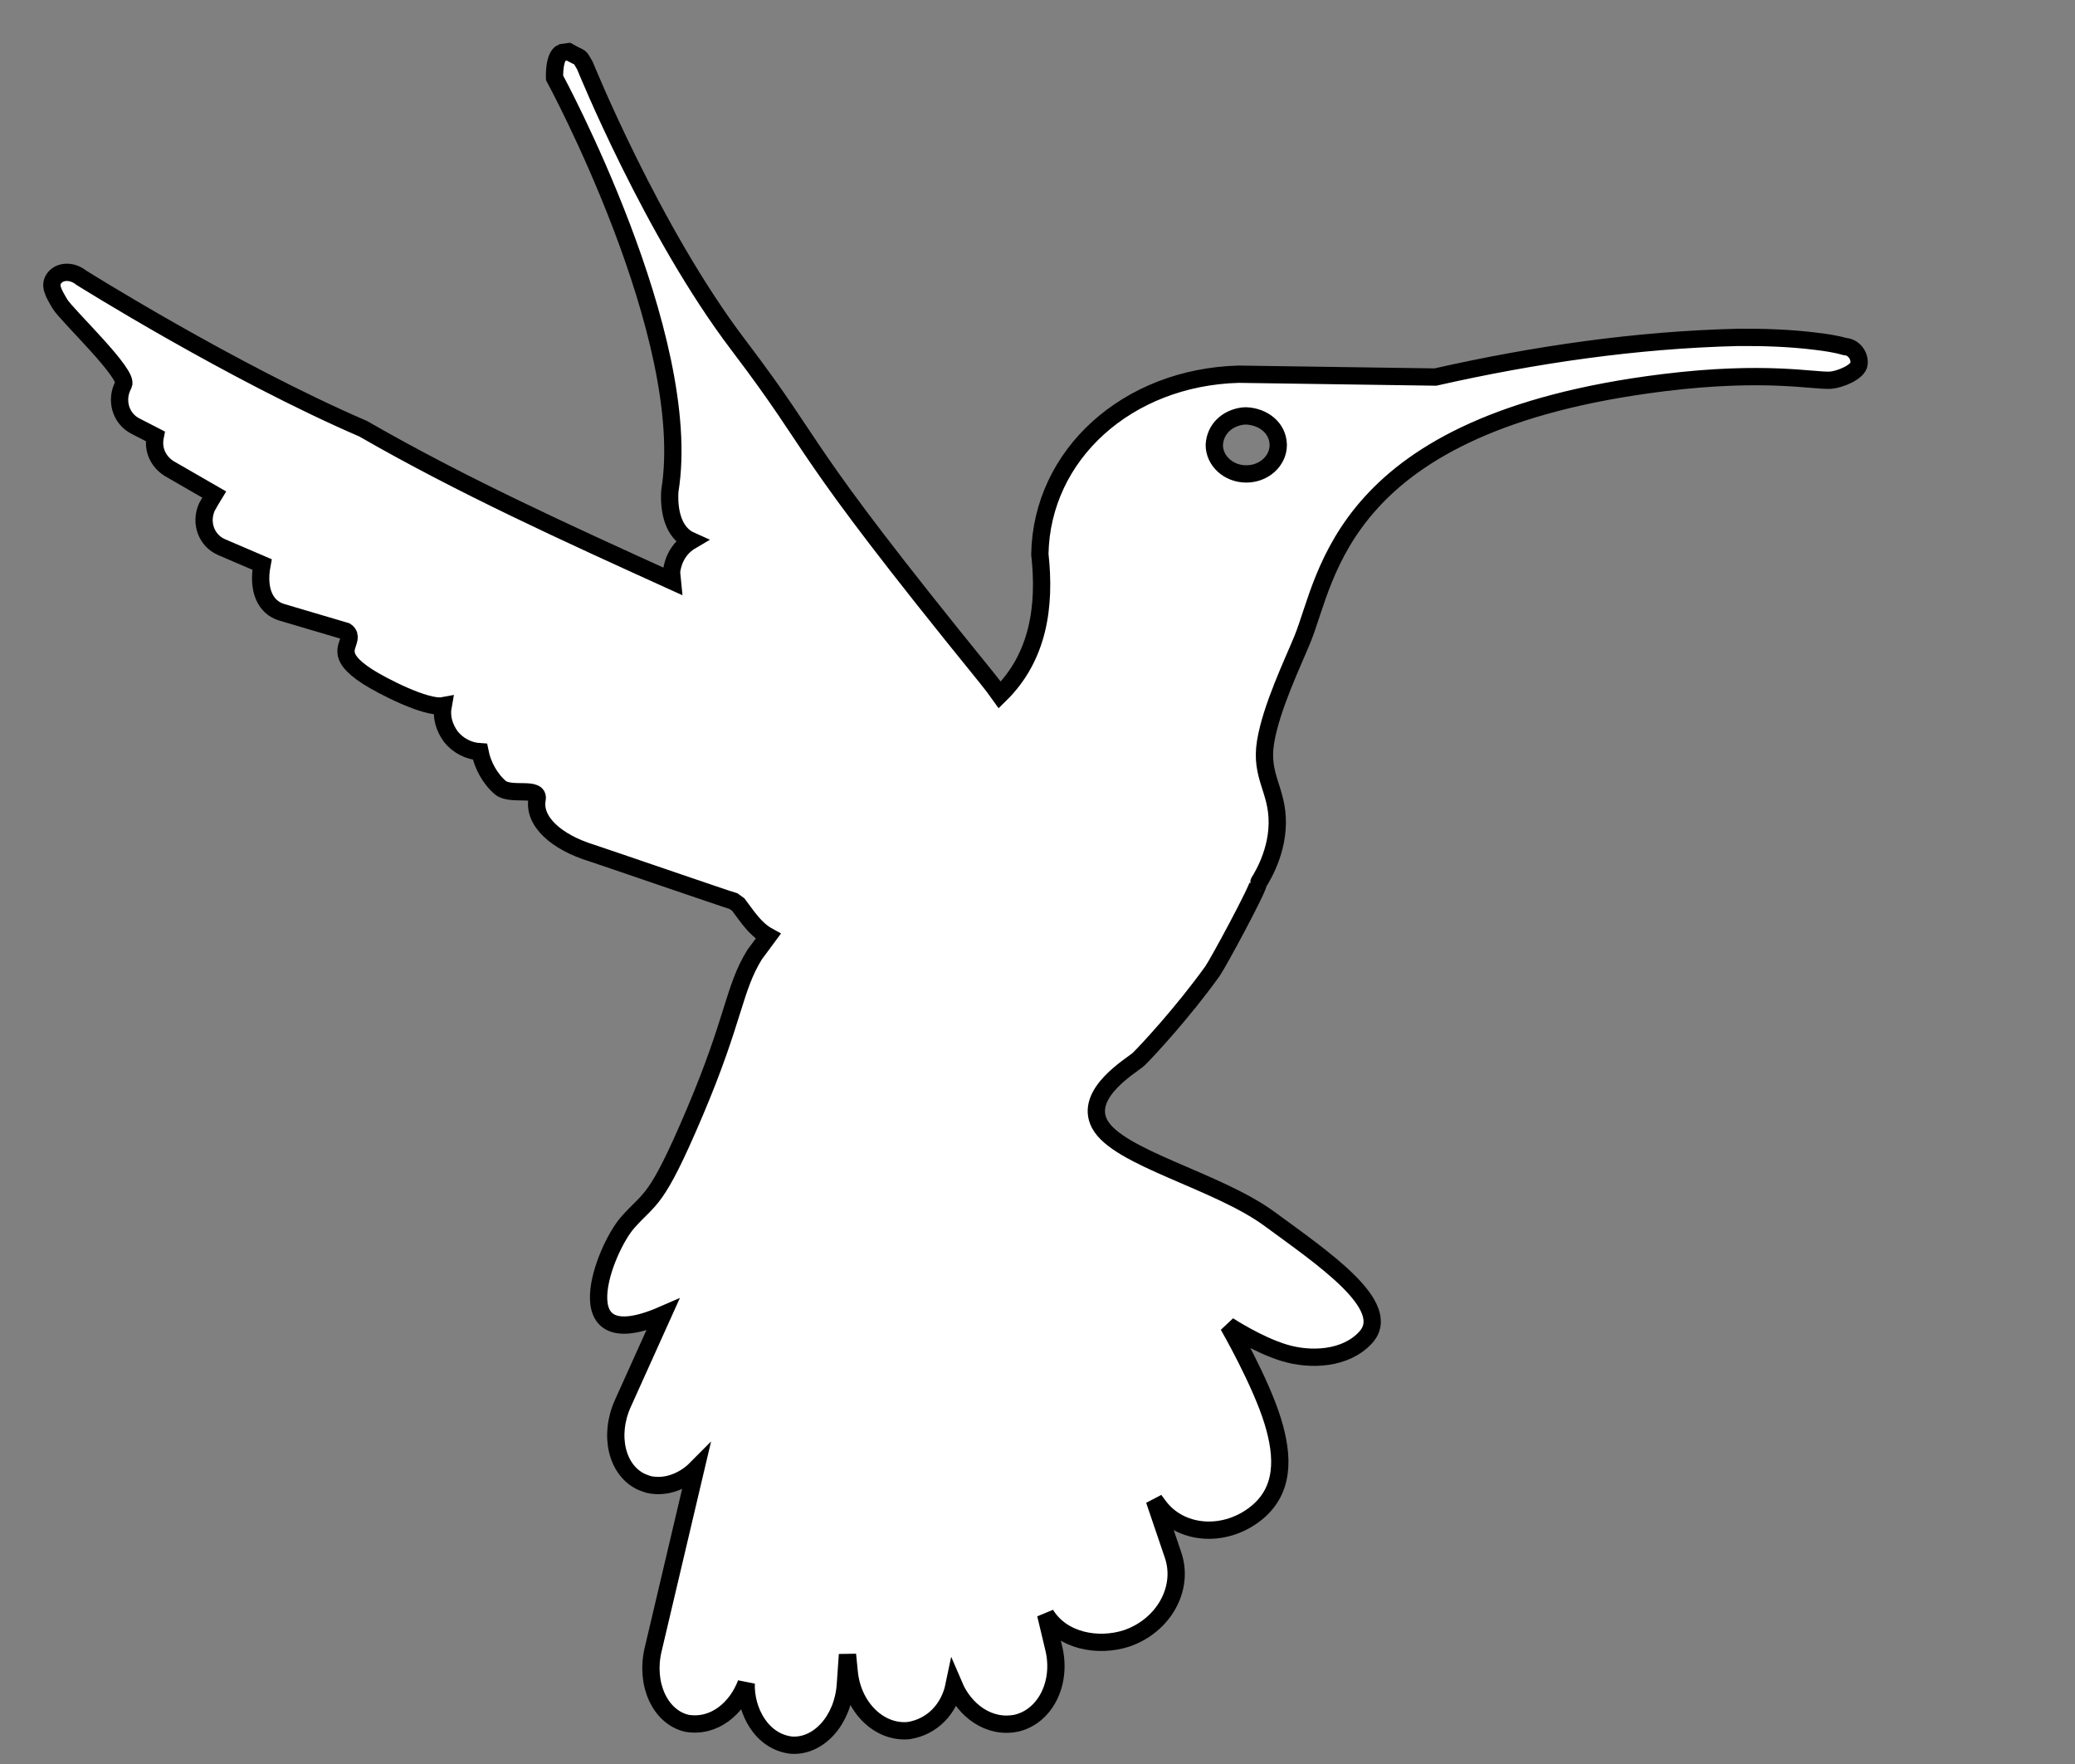 <?xml version="1.0" encoding="UTF-8"?>
<!DOCTYPE svg PUBLIC "-//W3C//DTD SVG 1.1//EN" "http://www.w3.org/Graphics/SVG/1.1/DTD/svg11.dtd">
<svg version="1.1" xmlns="http://www.w3.org/2000/svg" xmlns:xlink="http://www.w3.org/1999/xlink" x="0" y="0" width="60" height="51" viewBox="0, 0, 60, 51">
  <rect x="0" y="0" width="60" height="51" fill="#808080" stroke="none"/>
  <g id="Layer_1">
    <path d="M16.439,1.494 C16.86,1.732 16.722,1.578 16.913,1.895 C16.913,1.895 18.847,6.679 21.347,9.971 C23.847,13.263 22.818,12.561 28.523,19.585 C28.798,19.935 28.67,19.764 28.908,20.094 C30.036,18.991 30.233,17.513 30.068,16.021 C30.122,13.141 32.597,10.907 35.815,10.819 L41.506,10.901 C44.386,10.251 47.314,9.825 50.266,9.754 C51.018,9.749 51.772,9.774 52.519,9.868 C52.793,9.902 53.076,9.941 53.342,10.019 C53.584,10.031 53.771,10.249 53.758,10.505 C53.745,10.761 53.184,10.975 52.934,10.992 C52.459,11.025 51.067,10.697 48.098,11.064 C38.736,12.222 38.398,16.68 37.661,18.481 C37.388,19.149 36.755,20.459 36.594,21.456 C36.433,22.453 36.946,22.834 36.933,23.807 C36.921,24.78 36.374,25.534 36.386,25.531 C36.388,25.689 35.216,27.86 35.059,28.078 C34.212,29.261 33.15,30.407 32.918,30.628 C32.751,30.788 31.321,31.603 31.798,32.498 C32.321,33.48 35.202,34.131 36.715,35.245 C38.228,36.359 40.318,37.756 39.491,38.666 C38.916,39.298 37.894,39.346 37.123,39.108 C36.351,38.871 35.518,38.322 35.518,38.322 C35.518,38.322 36.455,39.947 36.805,41.096 C37.113,42.109 37.165,43.127 36.254,43.802 C35.342,44.476 34.112,44.359 33.505,43.539 L33.379,43.368 L33.92,44.96 C34.249,45.926 33.646,47.005 32.572,47.37 C31.754,47.632 30.716,47.453 30.236,46.673 L30.472,47.662 C30.71,48.654 30.228,49.62 29.397,49.818 C28.592,49.986 27.892,49.446 27.587,48.731 C27.447,49.406 26.962,49.925 26.276,50.034 C25.426,50.117 24.655,49.362 24.556,48.347 L24.505,47.836 L24.444,48.712 C24.373,49.73 23.674,50.51 22.883,50.455 C22.026,50.358 21.551,49.468 21.576,48.668 C21.308,49.385 20.657,49.958 19.859,49.823 C19.087,49.641 18.651,48.689 18.885,47.696 L20.115,42.478 C19.827,42.768 19.396,42.967 18.983,42.948 C18.774,42.938 18.724,42.91 18.56,42.848 C17.837,42.522 17.591,41.504 18.011,40.574 L19.166,38.013 C16.244,39.285 17.478,36.111 18.144,35.351 C18.81,34.59 18.947,34.852 20.093,32.15 C21.24,29.448 21.209,28.592 21.818,27.603 L22.213,27.069 C21.825,26.855 21.607,26.493 21.348,26.153 L21.213,26.055 C21.035,26.006 17.284,24.716 17.106,24.661 C16.088,24.348 15.412,23.744 15.531,23.105 C15.6,22.733 14.793,23.019 14.476,22.779 C14.172,22.524 13.954,22.123 13.878,21.735 C13.549,21.715 13.247,21.558 13.037,21.299 C12.842,21.028 12.753,20.727 12.813,20.404 C12.328,20.495 11.034,19.823 10.631,19.564 C9.608,18.906 10.165,18.648 10.088,18.358 C10.068,18.31 10.043,18.278 10,18.25 L8.144,17.701 C7.683,17.564 7.435,17.071 7.577,16.32 L6.409,15.819 C5.968,15.631 5.778,15.11 5.984,14.657 C6.049,14.541 6.116,14.422 6.193,14.297 L4.885,13.543 C4.573,13.34 4.411,12.999 4.489,12.614 L3.912,12.317 C3.486,12.098 3.332,11.564 3.568,11.125 C3.761,10.837 1.921,9.107 1.734,8.789 C1.546,8.471 1.407,8.242 1.577,8.032 C1.747,7.822 2.093,7.821 2.35,8.029 C2.35,8.029 6.682,10.746 10.502,12.396 C13.382,14.054 16.42,15.429 19.443,16.803 L19.417,16.541 C19.465,16.136 19.67,15.819 19.982,15.636 C19.442,15.397 19.335,14.721 19.369,14.195 C20.097,9.735 16.035,2.249 16.035,2.249 C16.035,2.249 16.009,1.617 16.251,1.519 L16.439,1.494 z M36.037,12.024 L35.943,12.028 C35.491,12.086 35.138,12.396 35.112,12.863 C35.112,13.326 35.526,13.702 36.037,13.702 C36.548,13.702 36.962,13.326 36.962,12.863 C36.95,12.355 36.512,12.046 36.037,12.024 L36.037,12.024 z" fill="#FFFFFF"/>
    <path d="M16.439,1.494 C16.86,1.732 16.722,1.578 16.913,1.895 C16.913,1.895 18.847,6.679 21.347,9.971 C23.847,13.263 22.818,12.561 28.523,19.585 C28.798,19.935 28.67,19.764 28.908,20.094 C30.036,18.991 30.233,17.513 30.068,16.021 C30.122,13.141 32.597,10.907 35.815,10.819 L41.506,10.901 C44.386,10.251 47.314,9.825 50.266,9.754 C51.018,9.749 51.772,9.774 52.519,9.868 C52.793,9.902 53.076,9.941 53.342,10.019 C53.584,10.031 53.771,10.249 53.758,10.505 C53.745,10.761 53.184,10.975 52.934,10.992 C52.459,11.025 51.067,10.697 48.098,11.064 C38.736,12.222 38.398,16.68 37.661,18.481 C37.388,19.149 36.755,20.459 36.594,21.456 C36.433,22.453 36.946,22.834 36.933,23.807 C36.921,24.78 36.374,25.534 36.386,25.531 C36.388,25.689 35.216,27.86 35.059,28.078 C34.212,29.261 33.15,30.407 32.918,30.628 C32.751,30.788 31.321,31.603 31.798,32.498 C32.321,33.48 35.202,34.131 36.715,35.245 C38.228,36.359 40.318,37.756 39.491,38.666 C38.916,39.298 37.894,39.346 37.123,39.108 C36.351,38.871 35.518,38.322 35.518,38.322 C35.518,38.322 36.455,39.947 36.805,41.096 C37.113,42.109 37.165,43.127 36.254,43.802 C35.342,44.476 34.112,44.359 33.505,43.539 L33.379,43.368 L33.92,44.96 C34.249,45.926 33.646,47.005 32.572,47.37 C31.754,47.632 30.716,47.453 30.236,46.673 L30.472,47.662 C30.71,48.654 30.228,49.62 29.397,49.818 C28.592,49.986 27.892,49.446 27.587,48.731 C27.447,49.406 26.962,49.925 26.276,50.034 C25.426,50.117 24.655,49.362 24.556,48.347 L24.505,47.836 L24.444,48.712 C24.373,49.73 23.674,50.51 22.883,50.455 C22.026,50.358 21.551,49.468 21.576,48.668 C21.308,49.385 20.657,49.958 19.859,49.823 C19.087,49.641 18.651,48.689 18.885,47.696 L20.115,42.478 C19.827,42.768 19.396,42.967 18.983,42.948 C18.774,42.938 18.724,42.91 18.56,42.848 C17.837,42.522 17.591,41.504 18.011,40.574 L19.166,38.013 C16.244,39.285 17.478,36.111 18.144,35.351 C18.81,34.59 18.947,34.852 20.093,32.15 C21.24,29.448 21.209,28.592 21.818,27.603 L22.213,27.069 C21.825,26.855 21.607,26.493 21.348,26.153 L21.213,26.055 C21.035,26.006 17.284,24.716 17.106,24.661 C16.088,24.348 15.412,23.744 15.531,23.105 C15.6,22.733 14.793,23.019 14.476,22.779 C14.172,22.524 13.954,22.123 13.878,21.735 C13.549,21.715 13.247,21.558 13.037,21.299 C12.842,21.028 12.753,20.727 12.813,20.404 C12.328,20.495 11.034,19.823 10.631,19.564 C9.608,18.906 10.165,18.648 10.088,18.358 C10.068,18.31 10.043,18.278 10,18.25 L8.144,17.701 C7.683,17.564 7.435,17.071 7.577,16.32 L6.409,15.819 C5.968,15.631 5.778,15.11 5.984,14.657 C6.049,14.541 6.116,14.422 6.193,14.297 L4.885,13.543 C4.573,13.34 4.411,12.999 4.489,12.614 L3.912,12.317 C3.486,12.098 3.332,11.564 3.568,11.125 C3.761,10.837 1.921,9.107 1.734,8.789 C1.546,8.471 1.407,8.242 1.577,8.032 C1.747,7.822 2.093,7.821 2.35,8.029 C2.35,8.029 6.682,10.746 10.502,12.396 C13.382,14.054 16.42,15.429 19.443,16.803 L19.417,16.541 C19.465,16.136 19.67,15.819 19.982,15.636 C19.442,15.397 19.335,14.721 19.369,14.195 C20.097,9.735 16.035,2.249 16.035,2.249 C16.035,2.249 16.009,1.617 16.251,1.519 L16.439,1.494 z M36.037,12.024 L35.943,12.028 C35.491,12.086 35.138,12.396 35.112,12.863 C35.112,13.326 35.526,13.702 36.037,13.702 C36.548,13.702 36.962,13.326 36.962,12.863 C36.95,12.355 36.512,12.046 36.037,12.024 L36.037,12.024 z" fill-opacity="0" stroke="#000000" stroke-width="0.5"/>
  </g>
</svg>
